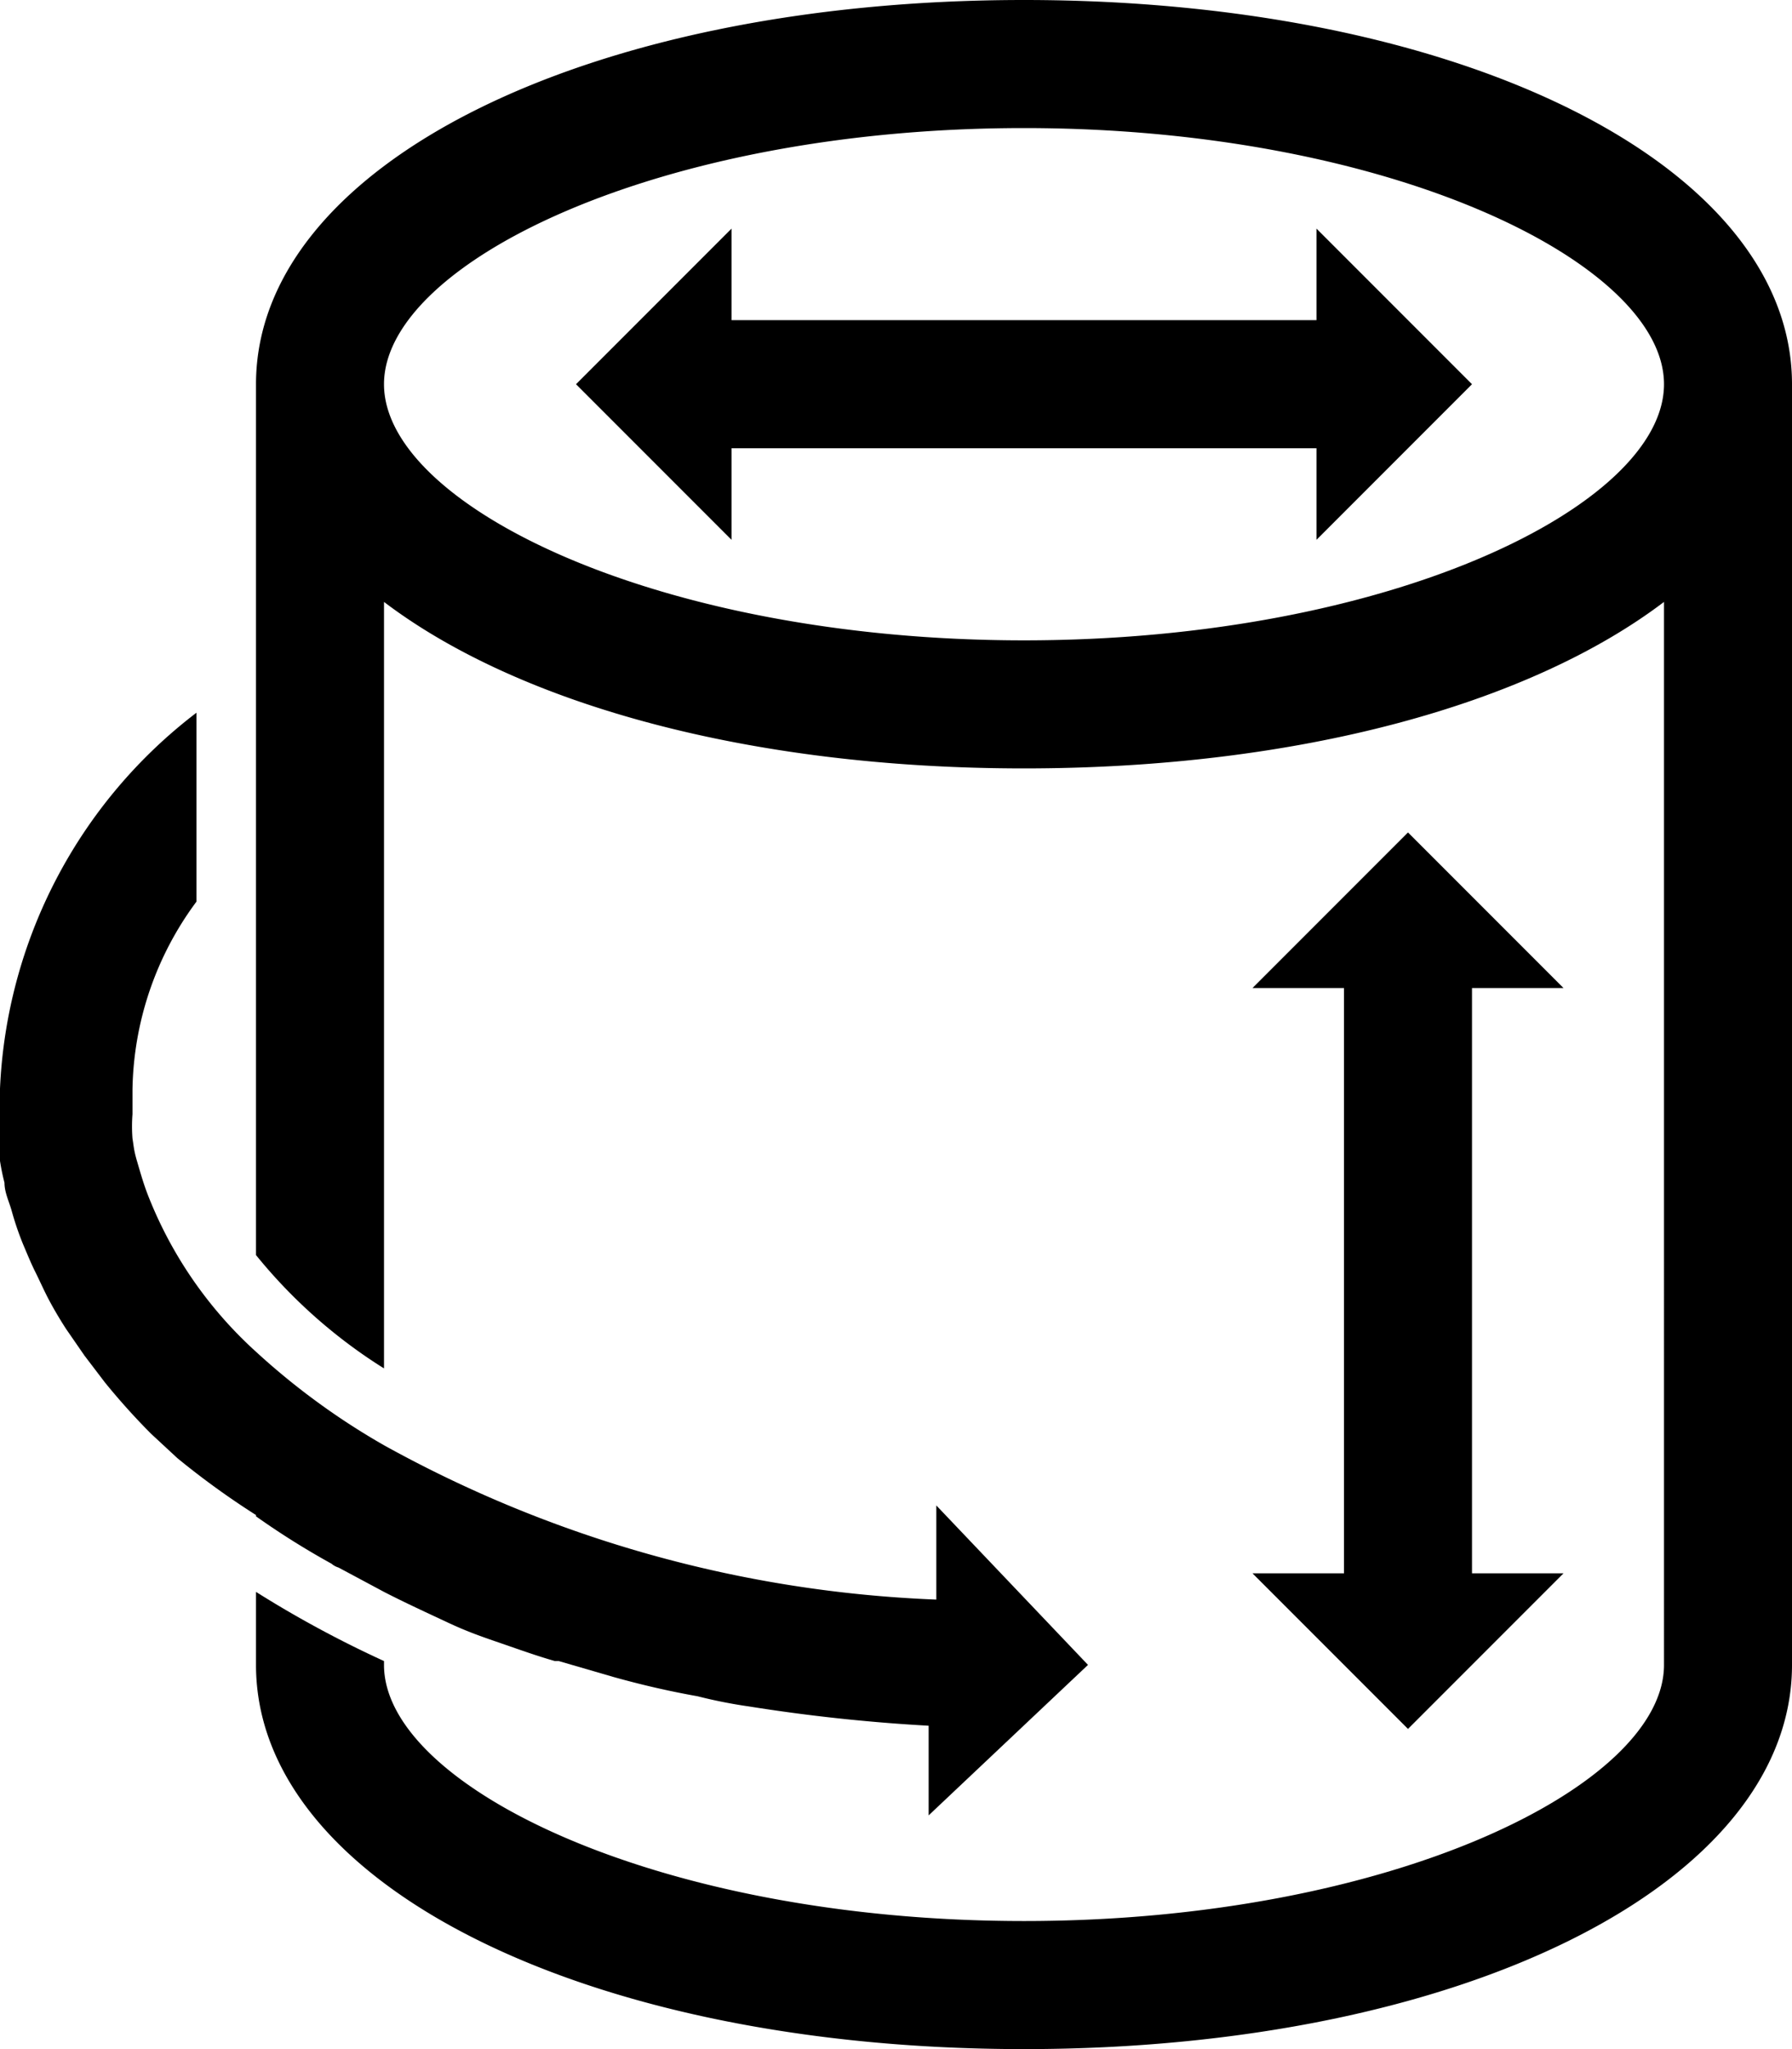 <svg xmlns="http://www.w3.org/2000/svg" viewBox="0 0 28 32"><title>Horizontal Work Area</title><g id="Layer_2" data-name="Layer 2"><g id="Icons"><path d="M16,0C9.16,0,4,2.58,4,6V19.6a8.11,8.11,0,0,0,2,1.77V9.4C8.11,11,11.72,12,16,12s7.89-1,10-2.6V26c0,1.89-4.28,4-10,4S6,27.89,6,26v-.06a17.18,17.18,0,0,1-2-1.08V26c0,3.42,5.16,6,12,6s12-2.58,12-6V6C28,2.58,22.84,0,16,0Zm0,10C10.28,10,6,7.89,6,6s4.28-4,10-4S26,4.11,26,6,21.72,10,16,10Z"/><path d="M4,23.68a12.45,12.45,0,0,0,1.18.74.3.3,0,0,0,.11.06l.71.38v0c.33.17.68.33,1,.48s.56.23.85.33.54.19.82.27c0,0,0,0,.06,0l.86.25c.43.12.86.22,1.31.3a7.73,7.73,0,0,0,.81.16,27.58,27.58,0,0,0,2.8.3l0,1.4L17,26l-2.37-2.49,0,1.47A19.35,19.35,0,0,1,6,22.57v0a11.09,11.09,0,0,1-2-1.46v0a6.49,6.49,0,0,1-1.69-2.45c-.07-.18-.12-.36-.17-.53s-.05-.23-.07-.35a2.47,2.47,0,0,1,0-.38c0-.13,0-.26,0-.39a5.05,5.05,0,0,1,1-2.93V11.13A7.81,7.81,0,0,0,0,17c0,.17,0,.34,0,.5s0,.26,0,.38a1.87,1.87,0,0,0,0,.25,3.4,3.4,0,0,0,.07.34c0,.15.07.29.11.43a4.72,4.72,0,0,0,.18.53c.06.14.12.29.19.43s.14.3.22.45.17.3.26.44h0l.29.42.32.42a10.61,10.61,0,0,0,.72.8l.41.38A12.58,12.58,0,0,0,4,23.66Z"/><polygon points="20.57 5 11.43 5 11.43 3.57 9 6 11.43 8.43 11.43 7 20.57 7 20.57 8.43 23 6 20.57 3.57 20.57 5"/><polygon points="19.57 24.57 22 27 24.43 24.57 23 24.57 23 15.43 24.43 15.43 22 13 19.57 15.43 21 15.43 21 24.57 19.57 24.57"/></g></g></svg>